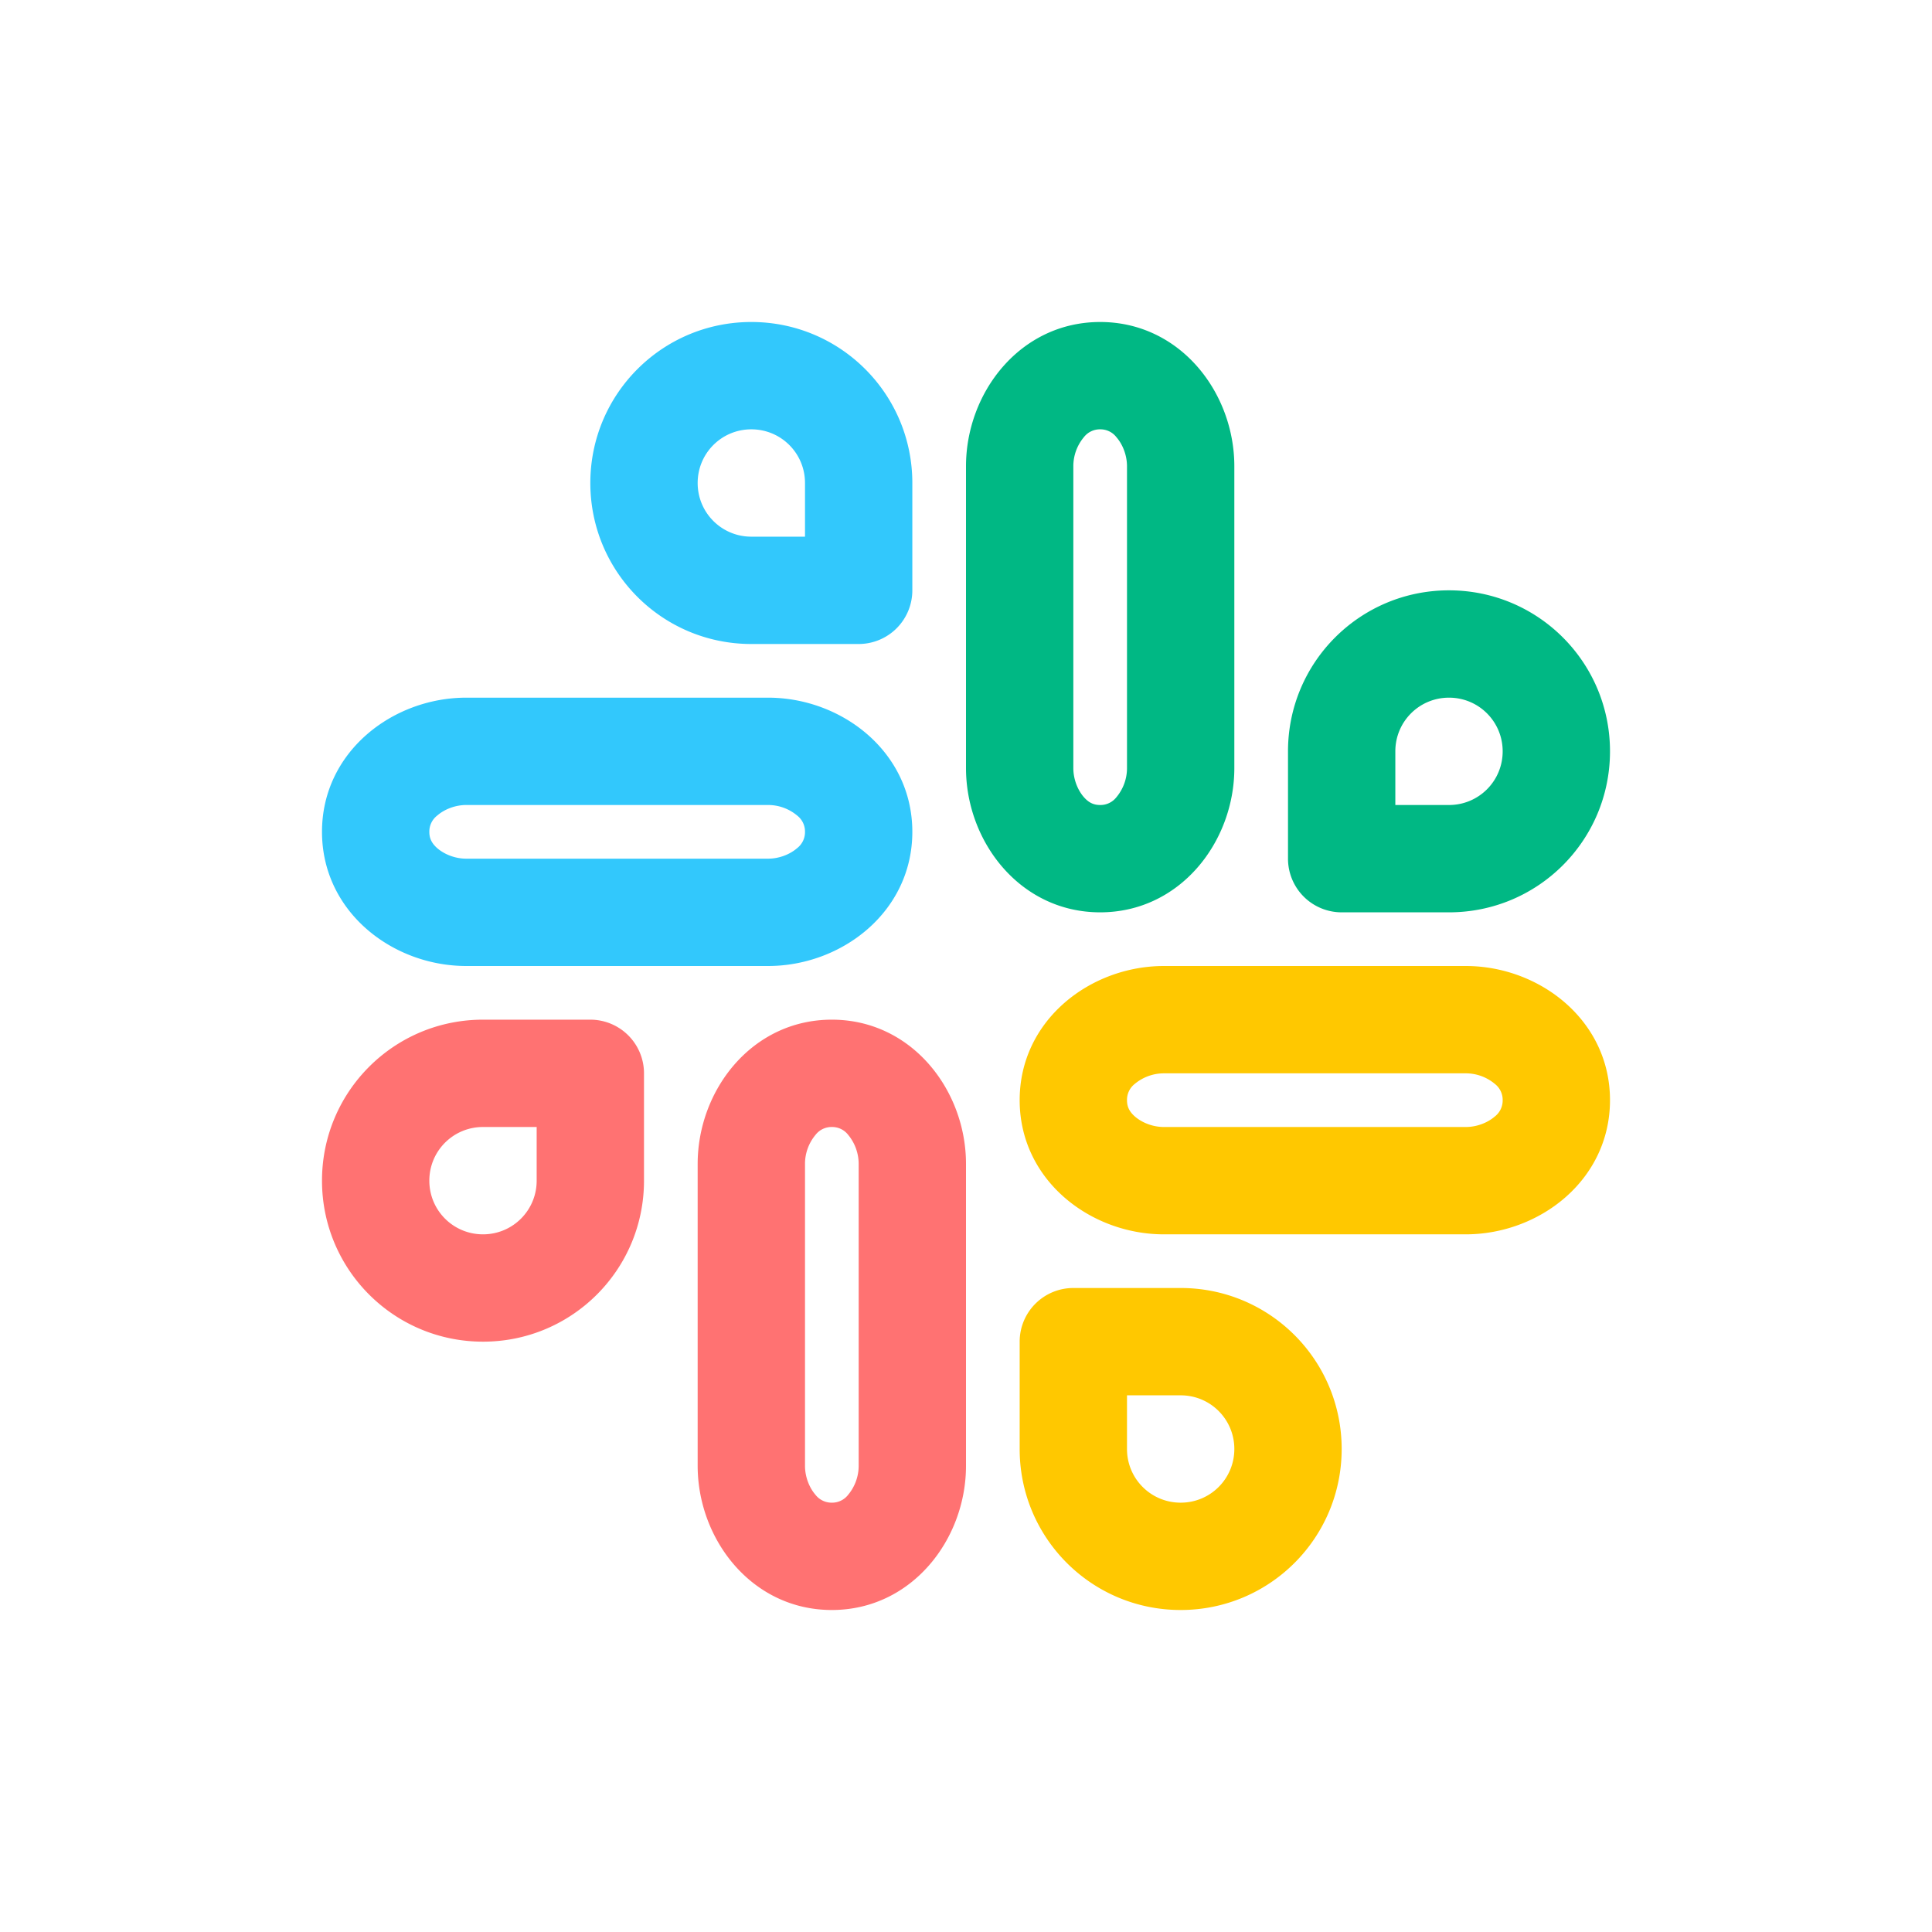 <svg xmlns="http://www.w3.org/2000/svg" width="36" height="36" fill="none"><path fill="#32C8FC" fill-rule="evenodd" d="M14 8c-.554 0-1 .446-1 1s.446 1 1 1h1V9c0-.554-.446-1-1-1Zm-3 1c0-1.659 1.341-3 3-3s3 1.341 3 3v2a1 1 0 0 1-1 1h-2c-1.659 0-3-1.341-3-3Z" clip-rule="evenodd"/><path fill="#00B884" fill-rule="evenodd" d="M28 14c0-.554-.446-1-1-1s-1 .446-1 1v1h1c.554 0 1-.446 1-1Zm-1-3c1.659 0 3 1.341 3 3s-1.341 3-3 3h-2a1 1 0 0 1-1-1v-2c0-1.659 1.341-3 3-3Z" clip-rule="evenodd"/><path fill="#FFC800" fill-rule="evenodd" d="M22 28c.554 0 1-.446 1-1s-.446-1-1-1h-1v1c0 .554.446 1 1 1Zm3-1c0 1.659-1.341 3-3 3s-3-1.341-3-3v-2a1 1 0 0 1 1-1h2c1.659 0 3 1.341 3 3Z" clip-rule="evenodd"/><path fill="#FF7272" fill-rule="evenodd" d="M8 22c0 .554.446 1 1 1s1-.446 1-1v-1H9c-.554 0-1 .446-1 1Zm1 3c-1.659 0-3-1.341-3-3s1.341-3 3-3h2a1 1 0 0 1 1 1v2c0 1.659-1.341 3-3 3Z" clip-rule="evenodd"/><path fill="#00B884" fill-rule="evenodd" d="M20.195 8.148a.843.843 0 0 0-.195.54v5.624c0 .21.082.41.195.54.096.11.19.148.305.148a.377.377 0 0 0 .305-.148.843.843 0 0 0 .195-.54V8.689c0-.21-.082-.41-.195-.54A.377.377 0 0 0 20.5 8a.377.377 0 0 0-.305.148ZM18 8.688C18 7.314 19.01 6 20.5 6S23 7.315 23 8.688v5.624C23 15.685 21.99 17 20.5 17S18 15.685 18 14.312V8.689Z" clip-rule="evenodd"/><path fill="#FF7272" fill-rule="evenodd" d="M15.195 21.148a.843.843 0 0 0-.195.54v5.625c0 .209.082.41.195.54A.38.38 0 0 0 15.5 28a.377.377 0 0 0 .305-.148.843.843 0 0 0 .195-.54v-5.625a.849.849 0 0 0-.195-.54A.377.377 0 0 0 15.5 21a.377.377 0 0 0-.305.148Zm-2.195.54C13 20.314 14.01 19 15.5 19s2.5 1.315 2.5 2.688v5.625C18 28.684 16.99 30 15.5 30S13 28.685 13 27.312v-5.625Z" clip-rule="evenodd"/><path fill="#FFC800" fill-rule="evenodd" d="M27.852 20.195a.843.843 0 0 0-.54-.195h-5.625a.849.849 0 0 0-.54.195.377.377 0 0 0-.147.305c0 .115.038.209.148.305.13.113.33.195.54.195h5.625c.209 0 .41-.082.54-.195A.377.377 0 0 0 28 20.5a.377.377 0 0 0-.148-.305ZM27.312 18C28.686 18 30 19.01 30 20.5S28.685 23 27.312 23h-5.625C20.316 23 19 21.99 19 20.5s1.315-2.5 2.688-2.5h5.625Z" clip-rule="evenodd"/><path fill="#32C8FC" fill-rule="evenodd" d="M14.852 15.195a.843.843 0 0 0-.54-.195H8.689c-.21 0-.41.082-.54.195A.377.377 0 0 0 8 15.5c0 .115.039.209.148.305.13.113.33.195.54.195h5.624c.21 0 .41-.082.54-.195A.377.377 0 0 0 15 15.5a.377.377 0 0 0-.148-.305ZM14.312 13C15.685 13 17 14.01 17 15.5S15.685 18 14.312 18H8.689C7.314 18 6 16.99 6 15.5S7.315 13 8.688 13h5.624Z" clip-rule="evenodd"/></svg>